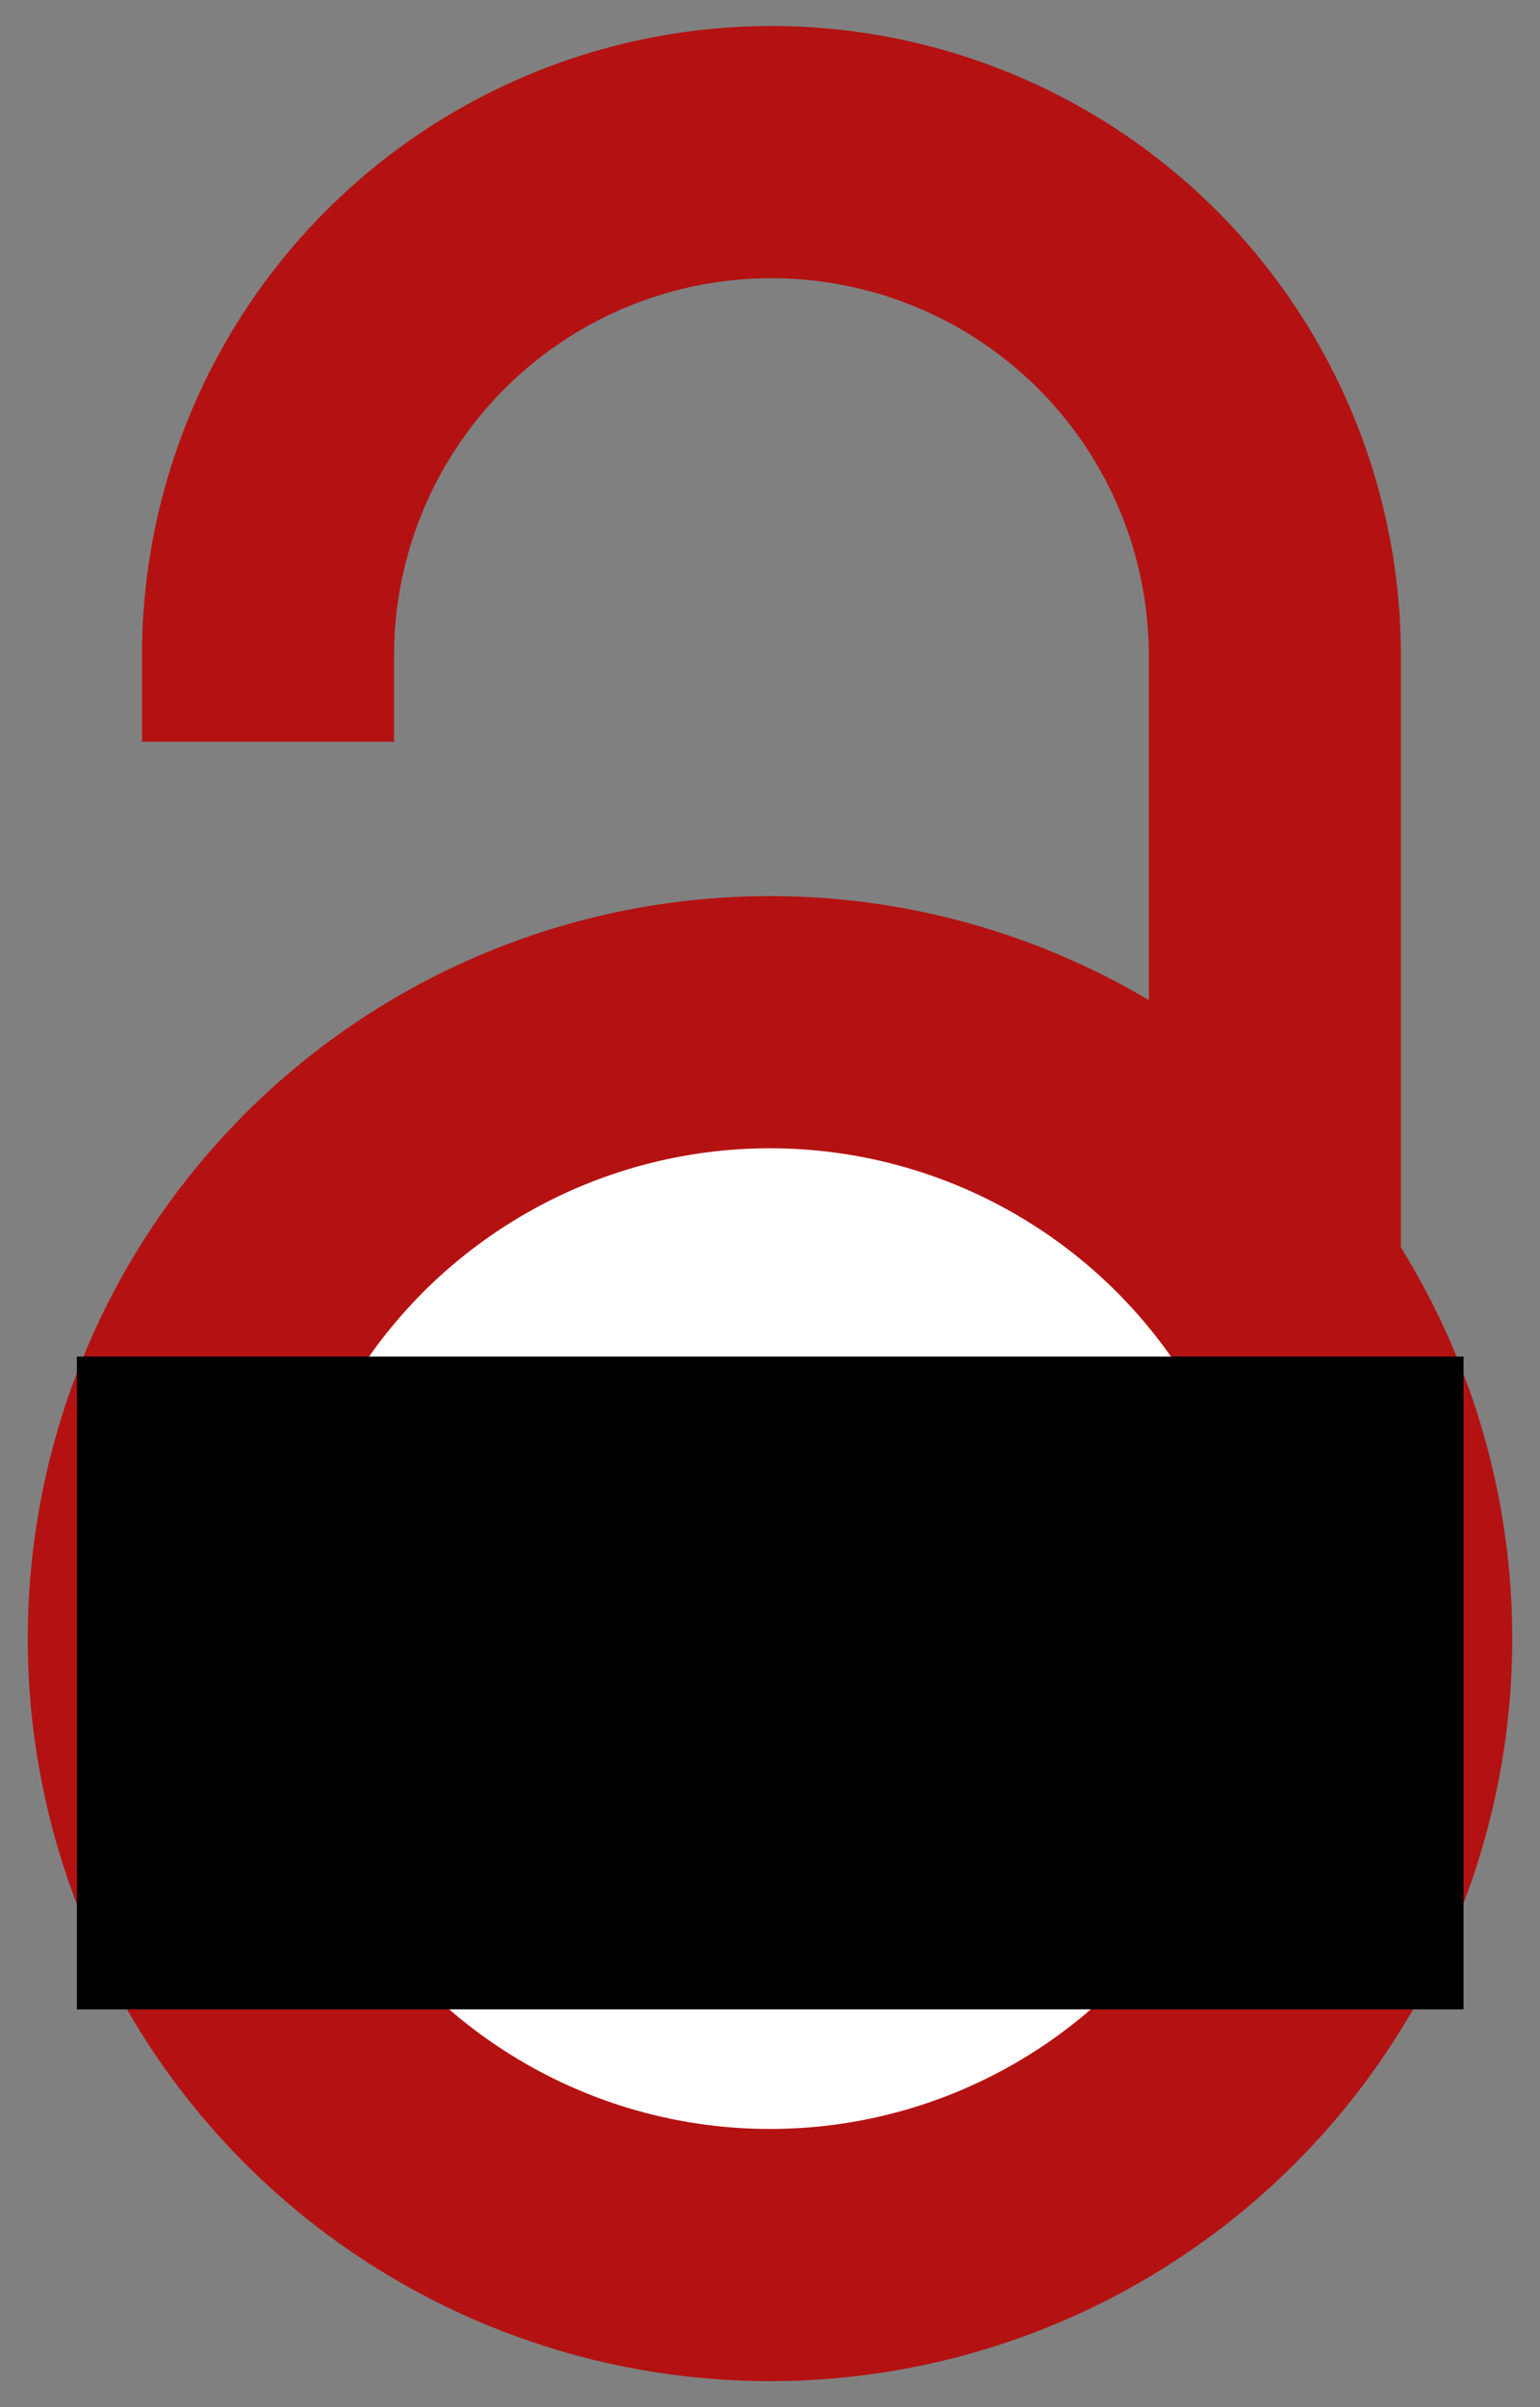 <?xml version="1.0" encoding="UTF-8" standalone="no"?>
<svg
   xmlns:dc="http://purl.org/dc/elements/1.1/"
   xmlns:cc="http://creativecommons.org/ns#"
   xmlns:rdf="http://www.w3.org/1999/02/22-rdf-syntax-ns#"
   xmlns:svg="http://www.w3.org/2000/svg"
   xmlns="http://www.w3.org/2000/svg"
   xmlns:sodipodi="http://sodipodi.sourceforge.net/DTD/sodipodi-0.dtd"
   xmlns:inkscape="http://www.inkscape.org/namespaces/inkscape"
   width="640"
   height="1000"
   id="svg2"
   version="1.1"
   inkscape:version="0.91 r13725"
   sodipodi:docname="oaicon-clustermarker.svg"
   inkscape:export-filename="/home/daniel/git/paywallthemovie-map/oaicon.png"
   inkscape:export-xdpi="4.5"
   inkscape:export-ydpi="4.5">
  <rect width="100%" height="100%" fill="#808080" stroke="none"/>
  <defs
     id="defs18" />
  <sodipodi:namedview
     pagecolor="#ffffff"
     bordercolor="#666666"
     borderopacity="1"
     objecttolerance="10"
     gridtolerance="10"
     guidetolerance="10"
     inkscape:pageopacity="0"
     inkscape:pageshadow="2"
     inkscape:window-width="1920"
     inkscape:window-height="1062"
     id="namedview16"
     showgrid="false"
     inkscape:zoom="0.899"
     inkscape:cx="149.25473"
     inkscape:cy="500"
     inkscape:window-x="0"
     inkscape:window-y="18"
     inkscape:window-maximized="1"
     inkscape:current-layer="svg2" />
  <circle
     style="color:#000000;clip-rule:nonzero;display:inline;overflow:visible;visibility:visible;opacity:1;isolation:auto;mix-blend-mode:normal;color-interpolation:sRGB;color-interpolation-filters:linearRGB;solid-color:#000000;solid-opacity:1;fill:#ffffff;fill-opacity:1;fill-rule:nonzero;stroke:#b41212;stroke-width:0.1;stroke-miterlimit:4;stroke-dasharray:none;stroke-opacity:1;color-rendering:auto;image-rendering:auto;shape-rendering:auto;text-rendering:auto;enable-background:accumulate"
     id="path4173"
     cx="320"
     cy="677.452"
     r="227.475" />
  <g
     stroke="#f68212"
     stroke-width="104.764"
     fill="none"
     id="g8"
     style="stroke:#B41212">
    <path
       d="M111.387,308.135V272.408A209.21,209.214 0 0,1 529.807,272.408V530.834"
       id="path10"
       style="stroke:#B41212" />
    <circle
       cx="320.004"
       cy="680.729"
       r="256.083"
       id="circle12"
       style="stroke:#B41212" />
  </g>
  <flowRoot
     xml:space="preserve"
     id="flowRoot4165"
     style="font-style:normal;font-variant:normal;font-weight:normal;font-stretch:normal;font-size:40px;line-height:125%;font-family:MetaNormalLF-Roman;-inkscape-font-specification:'MetaNormalLF-Roman, Normal';text-align:justify;letter-spacing:0px;word-spacing:0px;writing-mode:lr-tb;text-anchor:start;fill:#000000;fill-opacity:1;stroke:none;stroke-width:1px;stroke-linecap:butt;stroke-linejoin:miter;stroke-opacity:1"
     transform="translate(-218.048,-55.085)"><flowRegion
       id="flowRegion4167"><rect
         id="rect4169"
         width="576.271"
         height="271.186"
         x="250"
         y="618.644" /></flowRegion><flowPara
       id="flowPara4171"
       style="font-style:normal;font-variant:normal;font-weight:normal;font-stretch:normal;font-size:180px;font-family:sans-serif;-inkscape-font-specification:sans-serif;text-align:center;text-anchor:middle">##</flowPara></flowRoot></svg>
